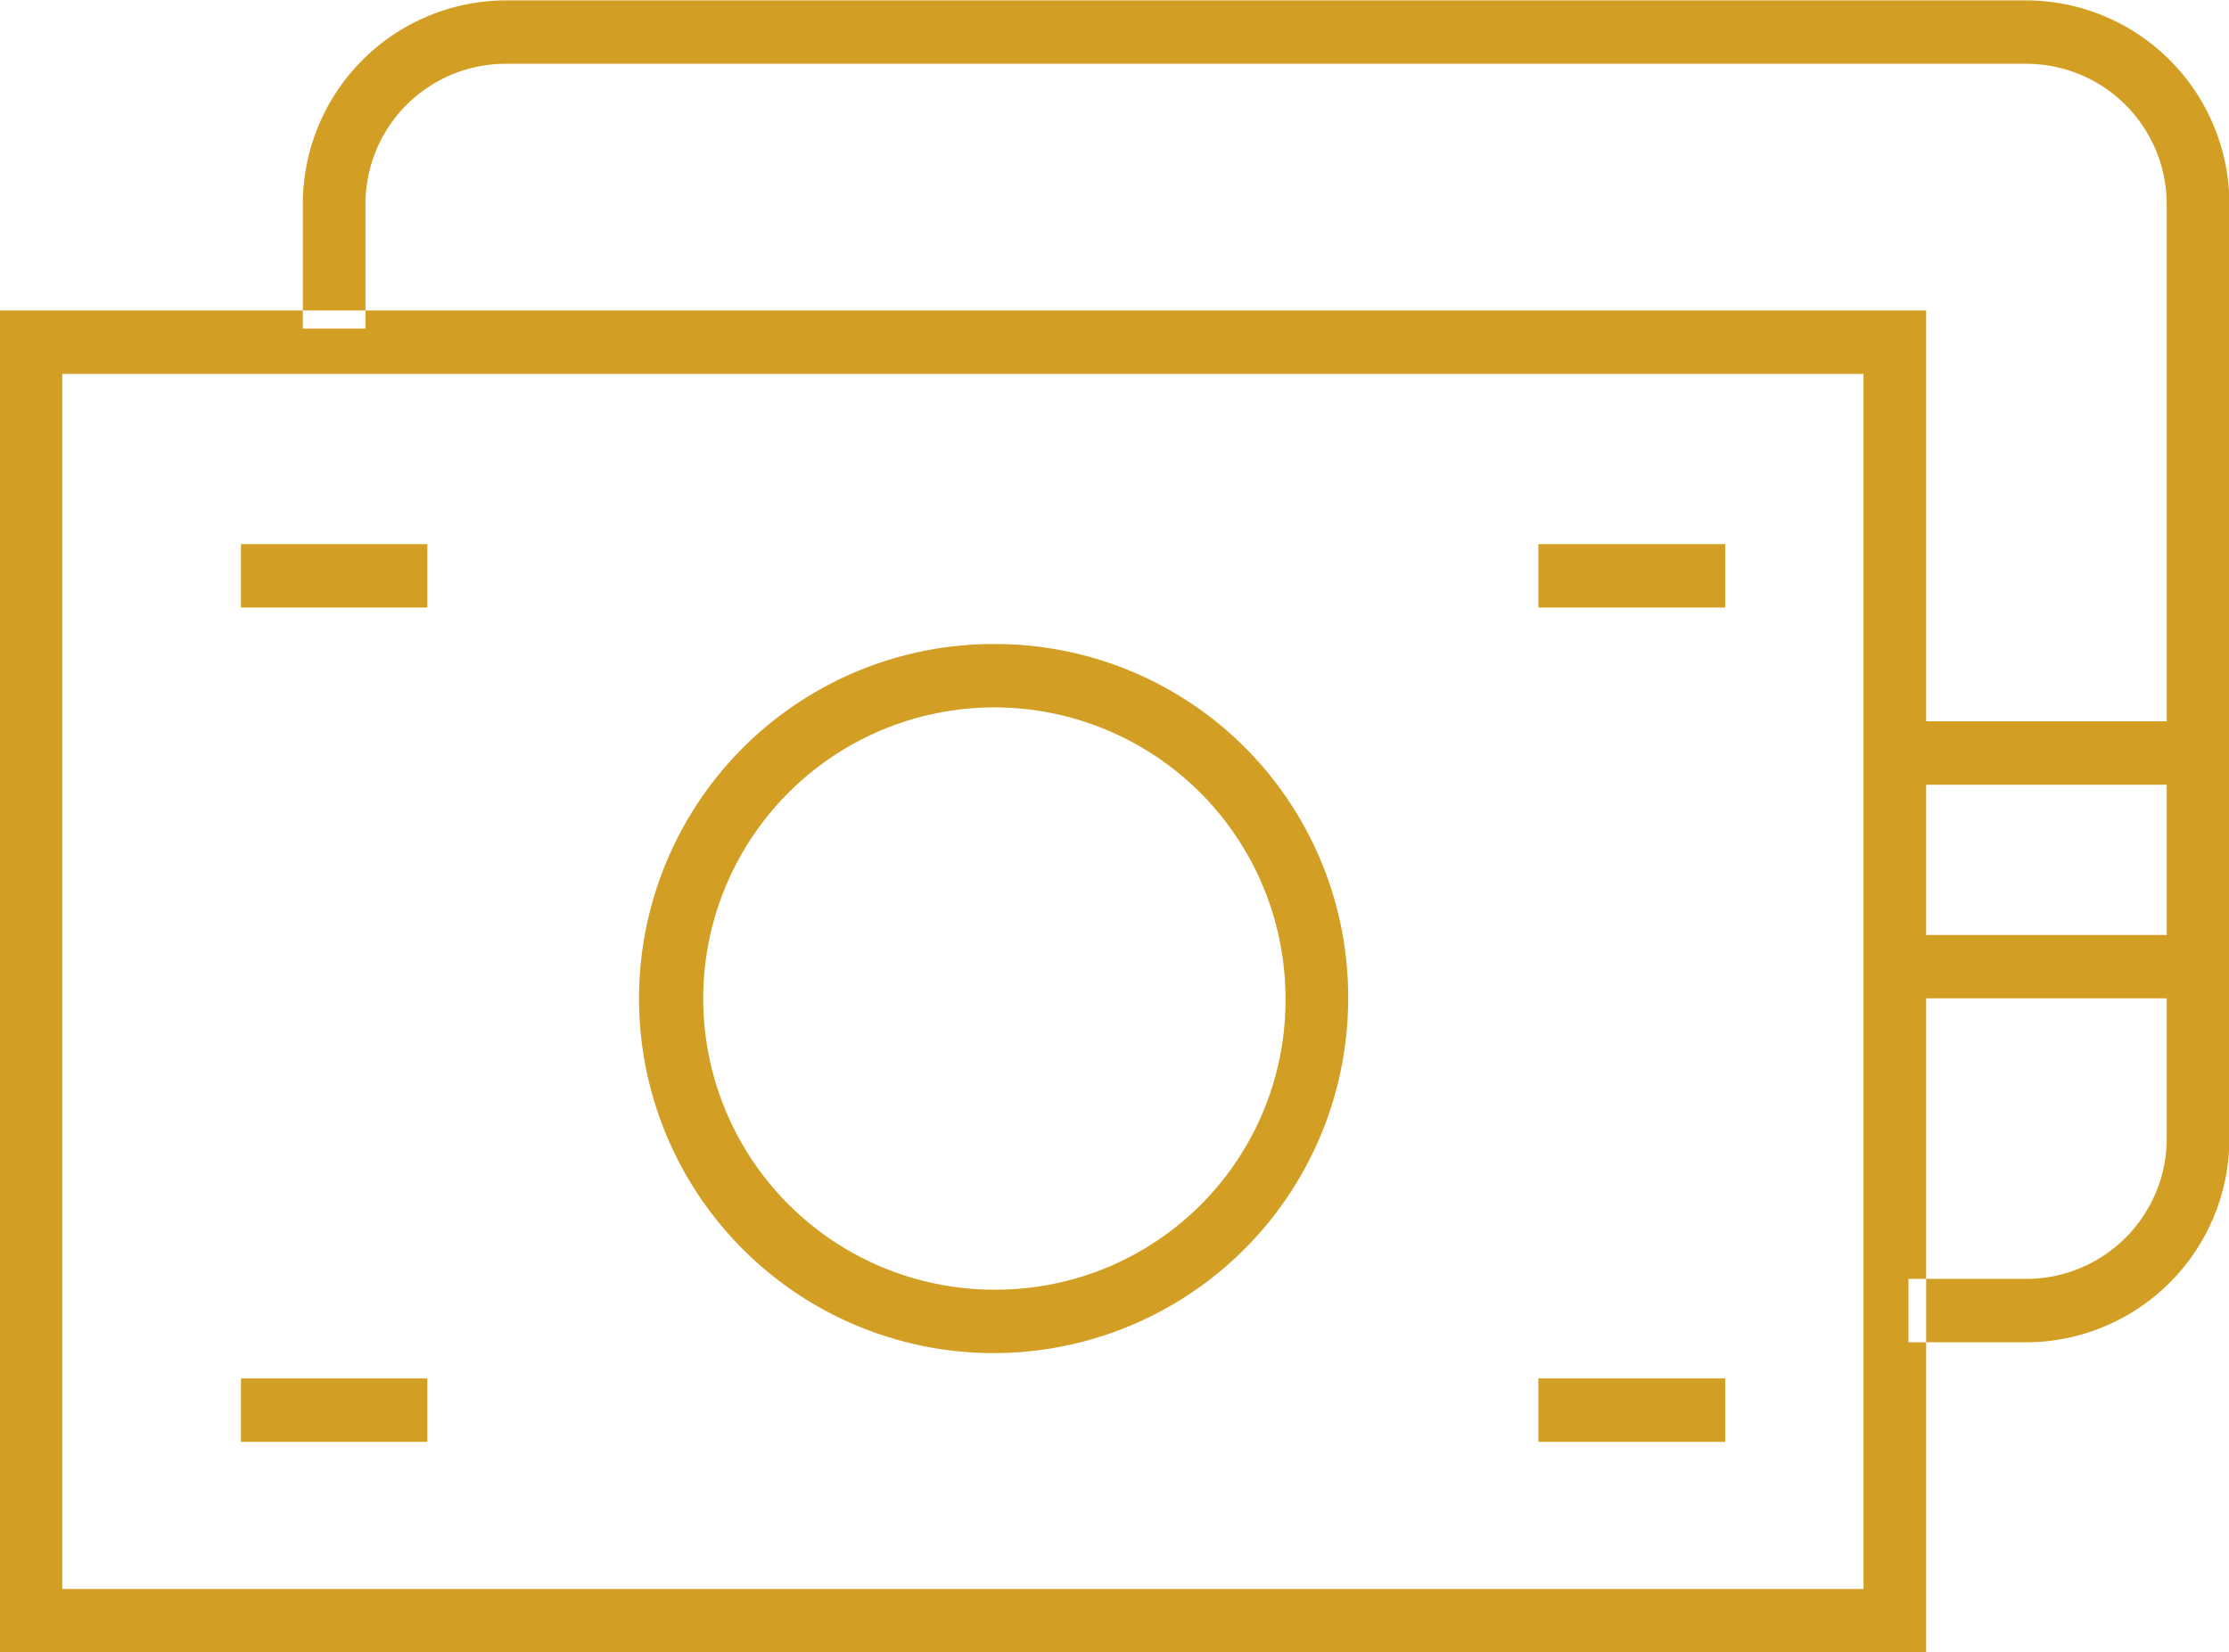 <svg xmlns="http://www.w3.org/2000/svg" width="58" height="43" viewBox="0 0 58 43">
  <defs>
    <style>
      .cls-1 {
        fill: #d29e24;
        fill-rule: evenodd;
      }
    </style>
  </defs>
  <path class="cls-1" d="M1075.91,2456.89v34.92h50.12v-34.92h-50.12Zm48.49,33.27h-46.87v-31.62h46.87v31.62Zm9.52-11.74v-24.28a5.3,5.3,0,0,0-5.26-5.32h-39.62a5.3,5.3,0,0,0-5.25,5.32v3.22h1.63v-3.22a3.649,3.649,0,0,1,3.62-3.67h39.62a3.658,3.658,0,0,1,3.63,3.67v24.28a3.658,3.658,0,0,1-3.63,3.67h-3.09v1.65h3.09A5.3,5.3,0,0,0,1133.92,2478.42Zm-32.03-12.85a9.226,9.226,0,1,0,9.1,9.22A9.181,9.181,0,0,0,1101.89,2465.57Zm0,16.8a7.576,7.576,0,1,1,7.47-7.58A7.535,7.535,0,0,1,1101.89,2482.37Zm14.05-19.4v1.65h4.86v-1.65h-4.86Zm10.09,10.17v1.65h6.26v-1.65h-6.26Zm0-5.56v1.65h6.26v-1.65h-6.26Zm-10.09,17.1v1.65h4.86v-1.65h-4.86Zm-33.76,0v1.65h4.85v-1.65h-4.85Zm0-21.71v1.65h4.85v-1.65h-4.85Z" transform="translate(-1075.91 -2448.81)"/>
</svg>
